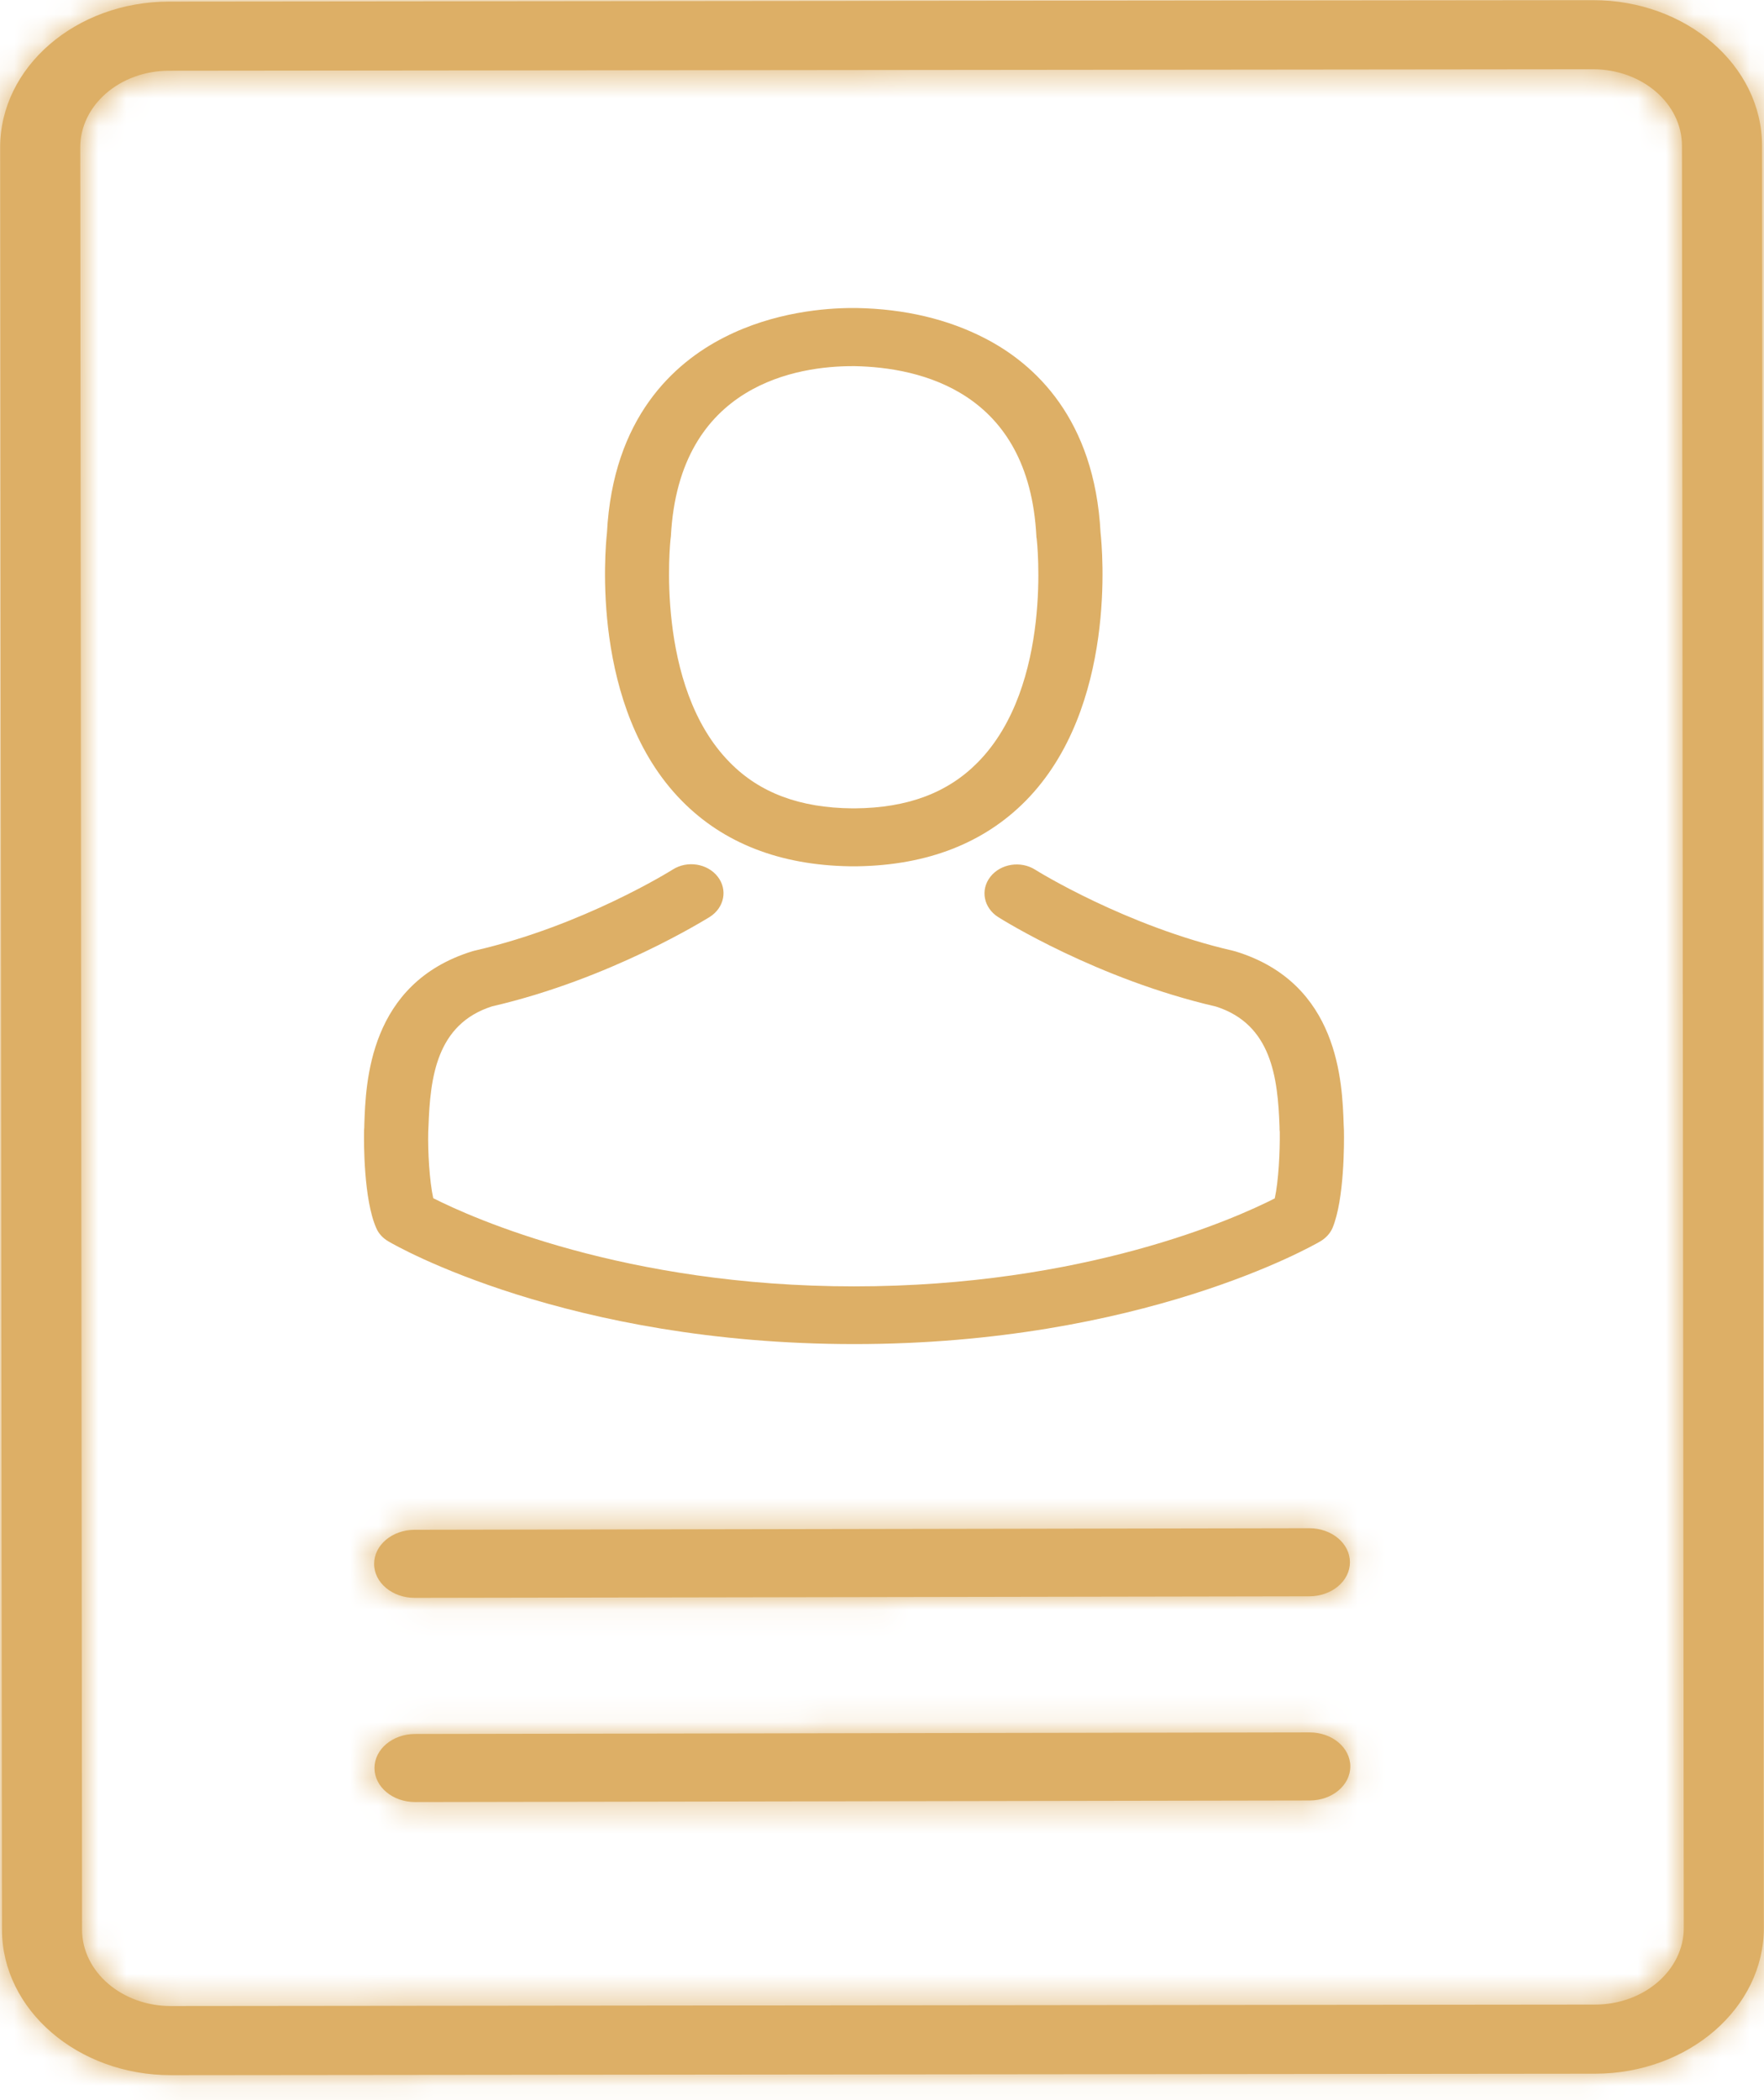 <svg width="63" height="75" viewBox="0 0 63 75" fill="none" xmlns="http://www.w3.org/2000/svg">
<mask id="path-1-inside-1" fill="white">
<path d="M62.995 68.846L62.931 5.205C62.928 2.335 60.219 0.003 56.895 0.006L6.031 0.057C2.706 0.061 0.002 2.399 0.005 5.268L0.07 68.909C0.073 71.779 2.781 74.111 6.106 74.108L56.969 74.056C60.294 74.053 62.998 71.715 62.995 68.846ZM6.103 71.64C4.354 71.641 2.931 70.416 2.93 68.907L2.866 5.265C2.864 3.756 4.284 2.528 6.033 2.526L56.897 2.474C58.646 2.473 60.069 3.698 60.07 5.207L60.135 68.849C60.136 70.358 58.716 71.586 56.967 71.588L6.103 71.64Z"/>
</mask>
<path d="M62.995 68.846L62.931 5.205C62.928 2.335 60.219 0.003 56.895 0.006L6.031 0.057C2.706 0.061 0.002 2.399 0.005 5.268L0.07 68.909C0.073 71.779 2.781 74.111 6.106 74.108L56.969 74.056C60.294 74.053 62.998 71.715 62.995 68.846ZM6.103 71.64C4.354 71.641 2.931 70.416 2.93 68.907L2.866 5.265C2.864 3.756 4.284 2.528 6.033 2.526L56.897 2.474C58.646 2.473 60.069 3.698 60.07 5.207L60.135 68.849C60.136 70.358 58.716 71.586 56.967 71.588L6.103 71.64Z" fill="#DDAF66"/>
<path d="M67.995 68.841L67.93 5.199L57.931 5.21L57.995 68.851L67.995 68.841ZM67.93 5.199C67.924 -1.098 62.259 -4.999 56.889 -4.994L56.9 5.006C57.401 5.006 57.74 5.183 57.895 5.317C58.041 5.442 57.931 5.421 57.931 5.21L67.93 5.199ZM56.889 -4.994L6.026 -4.943L6.036 5.057L56.9 5.006L56.889 -4.994ZM6.026 -4.943C0.656 -4.937 -5.001 -1.024 -4.995 5.273L5.005 5.263C5.006 5.474 4.895 5.496 5.041 5.37C5.196 5.236 5.534 5.058 6.036 5.057L6.026 -4.943ZM-4.995 5.273L-4.93 68.915L5.07 68.904L5.005 5.263L-4.995 5.273ZM-4.93 68.915C-4.924 75.212 0.741 79.113 6.111 79.108L6.101 69.108C5.599 69.108 5.26 68.931 5.105 68.797C4.959 68.672 5.069 68.693 5.07 68.904L-4.93 68.915ZM6.111 79.108L56.974 79.056L56.964 69.056L6.101 69.108L6.111 79.108ZM56.974 79.056C62.344 79.051 68.001 75.138 67.995 68.841L57.995 68.851C57.995 68.64 58.105 68.618 57.959 68.744C57.804 68.878 57.466 69.056 56.964 69.056L56.974 79.056ZM6.098 66.64C6.383 66.639 6.76 66.737 7.124 67.051C7.498 67.373 7.929 68.012 7.93 68.902L-2.07 68.912C-2.065 73.849 2.315 76.643 6.108 76.64L6.098 66.64ZM7.93 68.902L7.866 5.26L-2.134 5.27L-2.07 68.912L7.93 68.902ZM7.866 5.26C7.867 6.15 7.437 6.789 7.064 7.112C6.7 7.427 6.323 7.526 6.038 7.526L6.028 -2.474C2.235 -2.47 -2.139 0.333 -2.134 5.27L7.866 5.26ZM6.038 7.526L56.902 7.474L56.892 -2.526L6.028 -2.474L6.038 7.526ZM56.902 7.474C56.617 7.475 56.24 7.377 55.876 7.063C55.502 6.741 55.071 6.102 55.07 5.212L65.07 5.202C65.065 0.265 60.685 -2.529 56.892 -2.526L56.902 7.474ZM55.07 5.212L55.135 68.854L65.135 68.844L65.07 5.202L55.07 5.212ZM55.135 68.854C55.134 67.964 55.563 67.325 55.937 67.002C56.3 66.687 56.677 66.588 56.962 66.588L56.972 76.588C60.765 76.584 65.14 73.781 65.135 68.844L55.135 68.854ZM56.962 66.588L6.098 66.64L6.108 76.64L56.972 76.588L56.962 66.588Z" fill="#DDAF66" mask="url(#path-1-inside-1)"/>
<mask id="path-3-inside-2" fill="white">
<path d="M46.757 54.576L14.81 54.632C14.008 54.633 13.36 55.178 13.361 55.85C13.362 56.522 14.012 57.064 14.815 57.063L46.762 57.007C47.565 57.006 48.213 56.461 48.212 55.789C48.21 55.117 47.56 54.575 46.757 54.576Z"/>
</mask>
<path d="M46.757 54.576L14.81 54.632C14.008 54.633 13.36 55.178 13.361 55.85C13.362 56.522 14.012 57.064 14.815 57.063L46.762 57.007C47.565 57.006 48.213 56.461 48.212 55.789C48.21 55.117 47.56 54.575 46.757 54.576Z" fill="#DDAF66"/>
<path d="M46.747 49.576L14.8 49.632L14.821 59.632L46.767 59.576L46.747 49.576ZM14.8 49.632C12.106 49.637 8.352 51.629 8.361 55.859L18.361 55.841C18.364 57.202 17.695 58.235 17.001 58.818C16.319 59.391 15.531 59.631 14.821 59.632L14.8 49.632ZM8.361 55.859C8.369 60.089 12.131 62.068 14.826 62.063L14.805 52.063C15.515 52.062 16.304 52.298 16.989 52.869C17.686 53.45 18.358 54.481 18.361 55.841L8.361 55.859ZM14.826 62.063L46.772 62.007L46.752 52.007L14.805 52.063L14.826 62.063ZM46.772 62.007C49.467 62.002 53.22 60.01 53.212 55.781L43.212 55.798C43.209 54.438 43.877 53.404 44.571 52.821C45.254 52.248 46.042 52.008 46.752 52.007L46.772 62.007ZM53.212 55.781C53.203 51.551 49.441 49.572 46.747 49.576L46.767 59.576C46.057 59.578 45.268 59.341 44.584 58.77C43.887 58.189 43.215 57.158 43.212 55.798L53.212 55.781Z" fill="#DDAF66" mask="url(#path-3-inside-2)"/>
<mask id="path-5-inside-3" fill="white">
<path d="M46.771 61.868L14.824 61.924C14.021 61.925 13.373 62.47 13.374 63.142C13.376 63.814 14.026 64.356 14.829 64.355L46.776 64.299C47.579 64.297 48.227 63.753 48.225 63.081C48.224 62.409 47.574 61.867 46.771 61.868Z"/>
</mask>
<path d="M46.771 61.868L14.824 61.924C14.021 61.925 13.373 62.47 13.374 63.142C13.376 63.814 14.026 64.356 14.829 64.355L46.776 64.299C47.579 64.297 48.227 63.753 48.225 63.081C48.224 62.409 47.574 61.867 46.771 61.868Z" fill="#DDAF66"/>
<path d="M46.761 56.868L14.814 56.924L14.834 66.924L46.781 66.868L46.761 56.868ZM14.814 56.924C12.12 56.928 8.366 58.921 8.375 63.151L18.375 63.133C18.377 64.493 17.709 65.526 17.015 66.11C16.332 66.683 15.544 66.922 14.834 66.924L14.814 56.924ZM8.375 63.151C8.383 67.38 12.145 69.359 14.839 69.355L14.819 59.355C15.529 59.353 16.318 59.59 17.003 60.161C17.699 60.742 18.372 61.773 18.375 63.133L8.375 63.151ZM14.839 69.355L46.786 69.299L46.766 59.299L14.819 59.355L14.839 69.355ZM46.786 69.299C49.48 69.294 53.234 67.302 53.225 63.072L43.225 63.09C43.223 61.729 43.891 60.696 44.585 60.113C45.267 59.54 46.056 59.3 46.766 59.299L46.786 69.299ZM53.225 63.072C53.217 58.842 49.455 56.863 46.761 56.868L46.781 66.868C46.071 66.869 45.282 66.632 44.597 66.062C43.901 65.481 43.228 64.45 43.225 63.09L53.225 63.072Z" fill="#DDAF66" mask="url(#path-5-inside-3)"/>
<path d="M30.351 30.937C30.393 30.937 30.436 30.937 30.487 30.937C30.504 30.937 30.521 30.937 30.538 30.937C30.564 30.937 30.598 30.937 30.624 30.937C33.12 30.898 35.14 30.109 36.631 28.6C39.911 25.274 39.366 19.574 39.306 19.03C39.093 14.946 36.946 12.992 35.174 12.08C33.853 11.398 32.311 11.031 30.59 11H30.53C30.521 11 30.504 11 30.496 11H30.445C29.499 11 27.641 11.138 25.86 12.05C24.071 12.961 21.89 14.915 21.677 19.03C21.617 19.574 21.072 25.274 24.352 28.6C25.835 30.109 27.854 30.898 30.351 30.937ZM23.952 19.221C23.952 19.198 23.96 19.175 23.96 19.16C24.241 13.666 28.579 13.076 30.436 13.076H30.47C30.487 13.076 30.513 13.076 30.538 13.076C32.839 13.122 36.75 13.965 37.014 19.16C37.014 19.183 37.014 19.206 37.023 19.221C37.031 19.275 37.628 24.485 34.918 27.228C33.844 28.316 32.413 28.853 30.53 28.868C30.513 28.868 30.504 28.868 30.487 28.868C30.47 28.868 30.462 28.868 30.445 28.868C28.57 28.853 27.13 28.316 26.065 27.228C23.364 24.5 23.943 19.267 23.952 19.221Z" fill="#DDAF66"/>
<path d="M47.998 40.392C47.998 40.384 47.998 40.376 47.998 40.368C47.998 40.307 47.989 40.246 47.989 40.177C47.938 38.66 47.827 35.112 44.129 33.978C44.104 33.971 44.069 33.963 44.044 33.955C40.201 33.074 37.006 31.082 36.972 31.059C36.452 30.73 35.736 30.845 35.37 31.312C35.003 31.779 35.131 32.423 35.651 32.752C35.796 32.844 39.187 34.967 43.43 35.947C45.416 36.583 45.637 38.491 45.697 40.238C45.697 40.307 45.697 40.368 45.706 40.43C45.714 41.119 45.663 42.184 45.527 42.797C44.146 43.502 38.735 45.939 30.504 45.939C22.307 45.939 16.862 43.495 15.473 42.79C15.337 42.177 15.277 41.112 15.294 40.422C15.294 40.361 15.303 40.3 15.303 40.231C15.363 38.484 15.584 36.576 17.57 35.94C21.813 34.959 25.204 32.829 25.349 32.745C25.869 32.415 25.997 31.772 25.63 31.304C25.264 30.837 24.548 30.722 24.028 31.052C23.994 31.074 20.816 33.067 16.956 33.948C16.922 33.955 16.896 33.963 16.871 33.971C13.173 35.112 13.062 38.66 13.011 40.169C13.011 40.238 13.011 40.3 13.002 40.361C13.002 40.368 13.002 40.376 13.002 40.384C12.994 40.782 12.985 42.828 13.437 43.855C13.522 44.054 13.675 44.222 13.88 44.337C14.136 44.491 20.262 48 30.513 48C40.763 48 46.89 44.483 47.145 44.337C47.342 44.222 47.503 44.054 47.589 43.855C48.015 42.836 48.006 40.79 47.998 40.392Z" fill="#DDAF66"/>
</svg>
